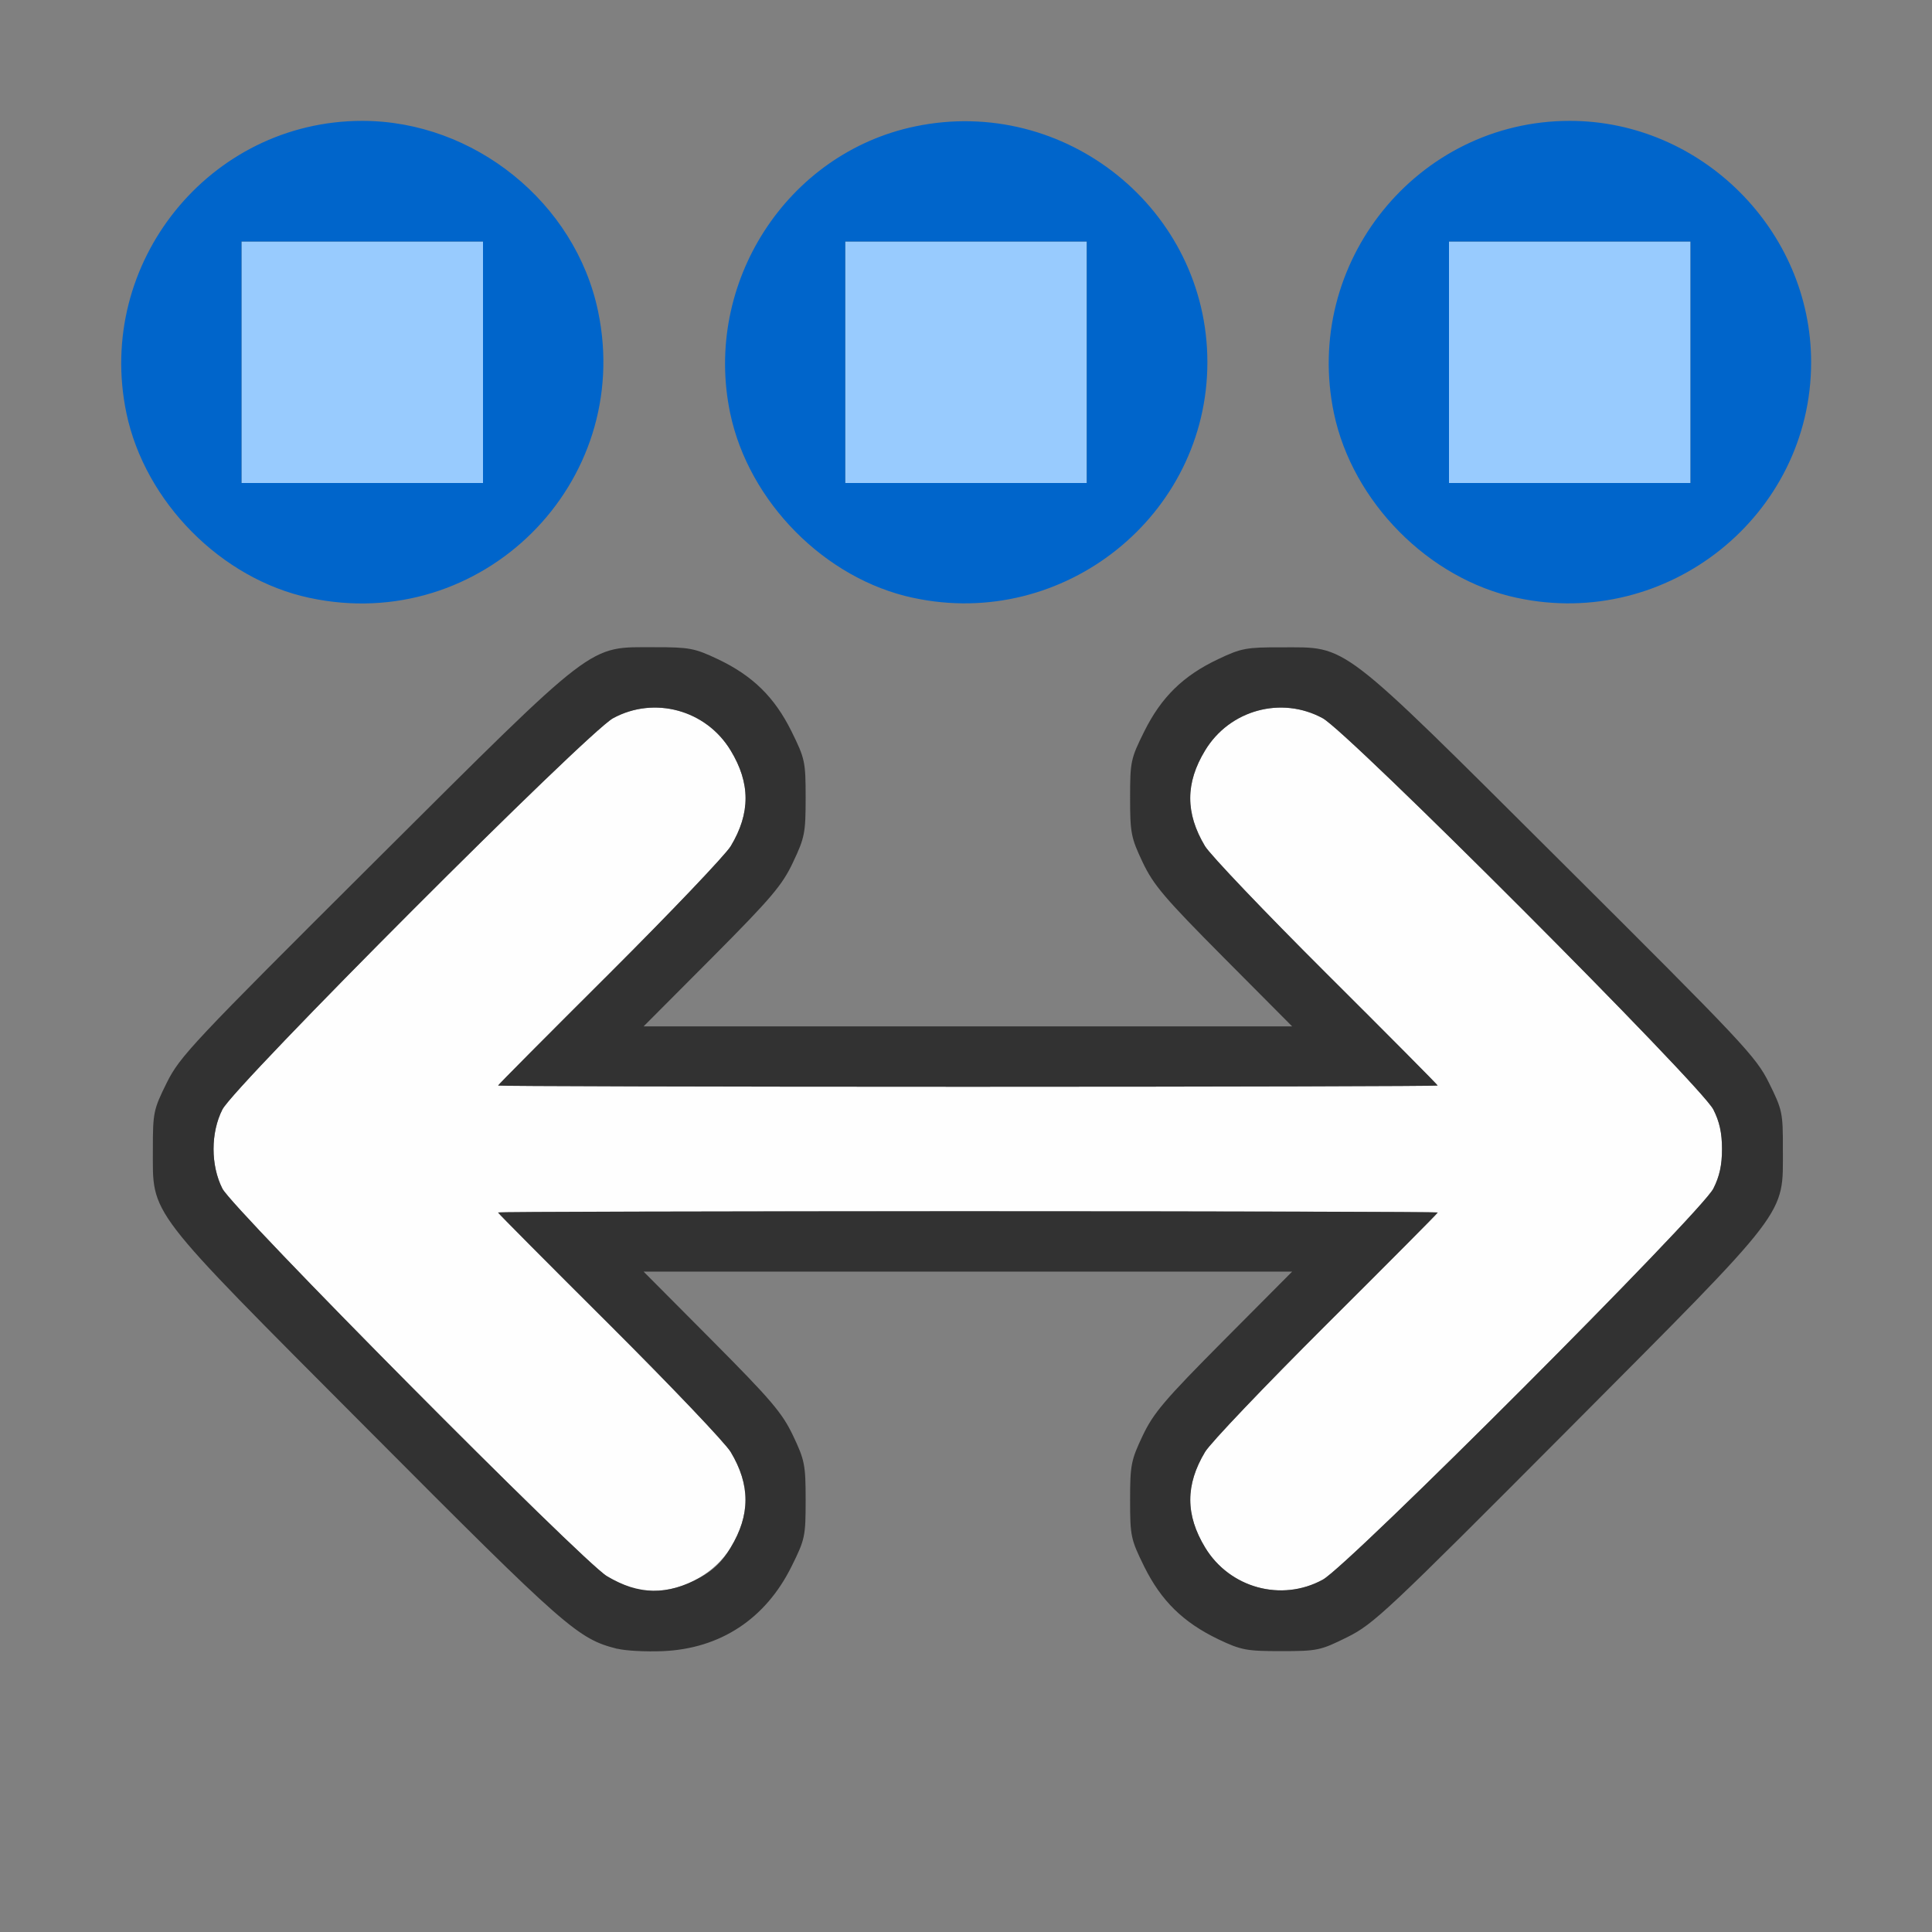 <?xml version="1.0" encoding="UTF-8" standalone="no"?>
<!-- Created with Inkscape (http://www.inkscape.org/) -->

<svg
   version="1.1"
   id="svg2"
   width="1600"
   height="1600"
   viewBox="0 0 1600 1600"
   sodipodi:docname="align.svg"
   inkscape:version="1.2.2 (732a01da63, 2022-12-09)"
   xmlns:inkscape="http://www.inkscape.org/namespaces/inkscape"
   xmlns:sodipodi="http://sodipodi.sourceforge.net/DTD/sodipodi-0.dtd"
   xmlns="http://www.w3.org/2000/svg"
   xmlns:svg="http://www.w3.org/2000/svg"
   xmlns:rdf="http://www.w3.org/1999/02/22-rdf-syntax-ns#"
   xmlns:cc="http://creativecommons.org/ns#"
   xmlns:dc="http://purl.org/dc/elements/1.1/">
  <rect x="0" y="0" width="1600" height="1600" fill="#808080" stroke="none"/>
  <defs
     id="defs6" />
  <sodipodi:namedview
     pagecolor="#808080"
     bordercolor="#666666"
     borderopacity="1"
     objecttolerance="10"
     gridtolerance="10"
     guidetolerance="10"
     inkscape:pageopacity="0"
     inkscape:pageshadow="2"
     inkscape:window-width="1993"
     inkscape:window-height="1009"
     id="namedview4"
     showgrid="false"
     inkscape:zoom="0.32593203"
     inkscape:cx="-99.714041"
     inkscape:cy="1135.206"
     inkscape:window-x="-8"
     inkscape:window-y="-8"
     inkscape:window-maximized="1"
     inkscape:current-layer="ALIGN"
     inkscape:showpageshadow="0"
     inkscape:pagecheckerboard="true"
     inkscape:deskcolor="#d1d1d1" />
  <g
     id="ALIGN"
     transform="matrix(100,0,0,100,0,4.9999997e-5)"
     style="stroke-width:0.011">
    <path
       style="fill:none;stroke-width:0"
       d="M 0,8 V 0 h 8 8 v 8 8 H 8 0 Z m 5.95,5.569 c 0.283,-0.133 0.465,-0.312 0.606,-0.595 0.111,-0.225 0.117,-0.25 0.117,-0.55 0,-0.291 -0.008,-0.33 -0.104,-0.533 C 6.479,11.701 6.389,11.595 5.898,11.102 l -0.567,-0.57 h 2.685 2.685 l -0.567,0.57 c -0.491,0.494 -0.581,0.6 -0.671,0.789 -0.096,0.202 -0.104,0.242 -0.104,0.533 0,0.3 0.005,0.325 0.117,0.55 0.141,0.284 0.322,0.462 0.612,0.599 0.191,0.091 0.235,0.099 0.523,0.099 0.299,0 0.325,-0.005 0.547,-0.116 0.219,-0.109 0.326,-0.209 1.829,-1.719 1.854,-1.862 1.778,-1.762 1.778,-2.324 4.28e-4,-0.3 -0.005,-0.325 -0.115,-0.547 C 14.541,8.748 14.441,8.641 12.931,7.138 11.07,5.285 11.169,5.361 10.609,5.36 10.323,5.359 10.28,5.368 10.088,5.458 9.798,5.596 9.617,5.773 9.476,6.057 9.365,6.283 9.359,6.308 9.359,6.608 c 0,0.291 0.008,0.33 0.104,0.533 0.09,0.189 0.18,0.295 0.671,0.789 L 10.701,8.5 H 8.016 5.33 l 0.567,-0.57 C 6.389,7.436 6.479,7.33 6.568,7.141 6.664,6.938 6.672,6.899 6.672,6.608 6.672,6.308 6.667,6.283 6.555,6.057 6.415,5.773 6.234,5.596 5.943,5.458 5.752,5.368 5.708,5.359 5.422,5.36 4.863,5.361 4.961,5.285 3.1,7.138 1.591,8.641 1.49,8.748 1.381,8.967 1.271,9.189 1.266,9.214 1.266,9.514 c 8.034e-4,0.561 -0.075,0.462 1.776,2.321 1.652,1.658 1.742,1.738 2.071,1.82 0.067,0.017 0.237,0.026 0.378,0.02 0.205,-0.009 0.297,-0.03 0.459,-0.106 z M 3.422,4.953 C 4.321,4.765 4.999,3.926 4.999,3 4.999,1.909 4.091,1.001 3,1.001 1.909,1.001 1.001,1.909 1.001,3 c 0,0.741 0.439,1.454 1.094,1.777 0.432,0.214 0.87,0.272 1.327,0.176 z m 5,0 C 9.321,4.765 9.999,3.926 9.999,3 9.999,1.909 9.091,1.001 8,1.001 c -0.741,0 -1.454,0.439 -1.777,1.094 -0.295,0.599 -0.295,1.211 0,1.81 0.393,0.797 1.309,1.234 2.199,1.048 z m 5,0 C 14.321,4.765 14.999,3.926 14.999,3 14.999,1.909 14.091,1.001 13,1.001 c -1.091,0 -1.999,0.908 -1.999,1.999 0,0.741 0.439,1.454 1.094,1.777 0.432,0.214 0.87,0.272 1.327,0.176 z"
       id="path827"
       inkscape:connector-curvature="0" />
    <path
       style="fill:#fefefe;stroke-width:0"
       d="m 5.26,13.159 c -0.054,-0.014 -0.16,-0.061 -0.234,-0.106 C 4.821,12.93 1.93,10.016 1.842,9.844 1.744,9.651 1.744,9.38 1.842,9.188 1.944,8.988 4.863,6.065 5.077,5.948 5.419,5.762 5.848,5.879 6.051,6.215 6.215,6.485 6.216,6.734 6.052,7.007 6.008,7.08 5.556,7.554 5.049,8.06 4.541,8.566 4.125,8.984 4.125,8.99 4.125,8.995 5.876,9 8.016,9 10.155,9 11.906,8.995 11.906,8.99 c 0,-0.006 -0.416,-0.424 -0.924,-0.93 C 10.475,7.554 10.023,7.08 9.979,7.007 9.816,6.734 9.816,6.485 9.98,6.215 10.183,5.879 10.612,5.762 10.954,5.948 11.169,6.065 14.087,8.988 14.189,9.188 c 0.051,0.1 0.072,0.195 0.072,0.328 0,0.134 -0.021,0.228 -0.072,0.328 -0.102,0.2 -3.02,3.122 -3.235,3.239 -0.342,0.186 -0.77,0.069 -0.974,-0.266 -0.164,-0.271 -0.164,-0.519 -7.656e-4,-0.792 0.044,-0.074 0.496,-0.547 1.003,-1.053 0.508,-0.506 0.924,-0.924 0.924,-0.93 0,-0.006 -1.751,-0.01 -3.891,-0.01 -2.14,0 -3.891,0.005 -3.891,0.01 0,0.006 0.416,0.424 0.924,0.93 0.508,0.506 0.96,0.98 1.003,1.053 0.164,0.273 0.163,0.522 -7.656e-4,0.792 -0.158,0.26 -0.51,0.412 -0.791,0.342 z"
       id="path825"
       inkscape:connector-curvature="0" />
    <path
       style="fill:#98cbfe;stroke-width:0"
       d="M 2,3 V 2 H 3 4 V 3 4 H 3 2 Z M 7,3 V 2 H 8 9 V 3 4 H 8 7 Z m 5,0 V 2 h 1 1 v 1 1 h -1 -1 z"
       id="path823"
       inkscape:connector-curvature="0" />
    <path
       style="fill:#0065cb;stroke-width:0"
       d="M 2.562,4.951 C 1.832,4.795 1.201,4.157 1.047,3.422 0.787,2.178 1.736,1.001 3,1.001 c 0.926,0 1.765,0.677 1.953,1.577 C 5.251,4.003 3.988,5.258 2.562,4.951 Z M 4,3 V 2 H 3 2 V 3 4 H 3 4 Z M 7.562,4.951 C 6.832,4.795 6.201,4.157 6.047,3.422 5.822,2.345 6.515,1.269 7.578,1.047 8.822,0.787 9.999,1.736 9.999,3 c 0,1.268 -1.188,2.22 -2.436,1.951 z M 9,3 V 2 H 8 7 v 1 1 h 1 1 z m 3.562,1.951 C 11.832,4.795 11.201,4.157 11.047,3.422 10.787,2.178 11.736,1.001 13,1.001 c 1.091,0 1.999,0.908 1.999,1.999 0,1.268 -1.188,2.22 -2.436,1.951 z M 14,3 V 2 h -1 -1 v 1 1 h 1 1 z"
       id="path821"
       inkscape:connector-curvature="0" />
    <path
       style="fill:#323232;stroke-width:0"
       d="M 5.113,13.655 C 4.785,13.572 4.694,13.493 3.043,11.835 1.191,9.976 1.267,10.075 1.266,9.514 1.266,9.214 1.271,9.189 1.381,8.967 1.49,8.748 1.591,8.641 3.1,7.138 4.961,5.285 4.863,5.361 5.422,5.36 c 0.287,-4.125e-4 0.33,0.008 0.521,0.098 0.291,0.138 0.471,0.315 0.612,0.599 0.111,0.225 0.117,0.25 0.117,0.55 0,0.291 -0.008,0.33 -0.104,0.533 C 6.479,7.33 6.389,7.436 5.898,7.93 L 5.33,8.5 H 8.016 10.701 L 10.134,7.93 C 9.643,7.436 9.553,7.33 9.463,7.141 9.367,6.938 9.359,6.899 9.359,6.608 c 0,-0.3 0.005,-0.325 0.117,-0.55 0.141,-0.284 0.322,-0.462 0.612,-0.599 0.191,-0.091 0.235,-0.099 0.521,-0.098 0.559,8.062e-4 0.461,-0.075 2.322,1.778 1.509,1.503 1.61,1.61 1.719,1.829 0.11,0.222 0.116,0.247 0.115,0.547 -8.03e-4,0.561 0.075,0.462 -1.778,2.324 -1.503,1.509 -1.61,1.61 -1.829,1.719 -0.222,0.11 -0.247,0.116 -0.547,0.116 -0.288,0 -0.332,-0.008 -0.523,-0.099 C 9.798,13.435 9.617,13.258 9.476,12.974 9.365,12.748 9.359,12.723 9.359,12.423 c 0,-0.291 0.008,-0.33 0.104,-0.533 0.09,-0.189 0.18,-0.295 0.671,-0.789 l 0.567,-0.57 H 8.016 5.33 l 0.567,0.57 c 0.491,0.494 0.581,0.6 0.671,0.789 0.096,0.202 0.104,0.242 0.104,0.533 0,0.3 -0.005,0.325 -0.117,0.55 -0.215,0.434 -0.589,0.68 -1.064,0.701 -0.141,0.006 -0.311,-0.003 -0.378,-0.02 z M 5.797,13.065 c 0.111,-0.061 0.185,-0.133 0.254,-0.248 0.164,-0.271 0.164,-0.519 7.656e-4,-0.792 C 6.008,11.951 5.556,11.477 5.049,10.971 4.541,10.465 4.125,10.047 4.125,10.041 c 0,-0.006 1.751,-0.01 3.891,-0.01 2.14,0 3.891,0.005 3.891,0.01 0,0.006 -0.416,0.424 -0.924,0.93 -0.508,0.506 -0.96,0.98 -1.003,1.053 -0.164,0.273 -0.163,0.522 7.657e-4,0.792 0.203,0.335 0.632,0.453 0.974,0.266 C 11.169,12.966 14.087,10.044 14.189,9.844 14.24,9.744 14.261,9.649 14.261,9.516 14.261,9.382 14.24,9.288 14.189,9.188 14.087,8.988 11.169,6.065 10.954,5.948 10.612,5.762 10.183,5.879 9.98,6.215 9.816,6.485 9.816,6.734 9.979,7.007 10.023,7.08 10.475,7.554 10.983,8.06 11.491,8.566 11.906,8.984 11.906,8.99 11.906,8.995 10.155,9 8.016,9 5.876,9 4.125,8.995 4.125,8.99 4.125,8.984 4.541,8.566 5.049,8.06 5.556,7.554 6.008,7.08 6.052,7.007 6.216,6.734 6.215,6.485 6.051,6.215 5.848,5.879 5.419,5.762 5.077,5.948 4.863,6.065 1.944,8.988 1.842,9.188 c -0.098,0.192 -0.098,0.464 -8.1e-6,0.656 0.088,0.172 2.979,3.086 3.184,3.209 0.262,0.157 0.503,0.161 0.771,0.012 z"
       id="path819"
       inkscape:connector-curvature="0" />
  </g>
</svg>

